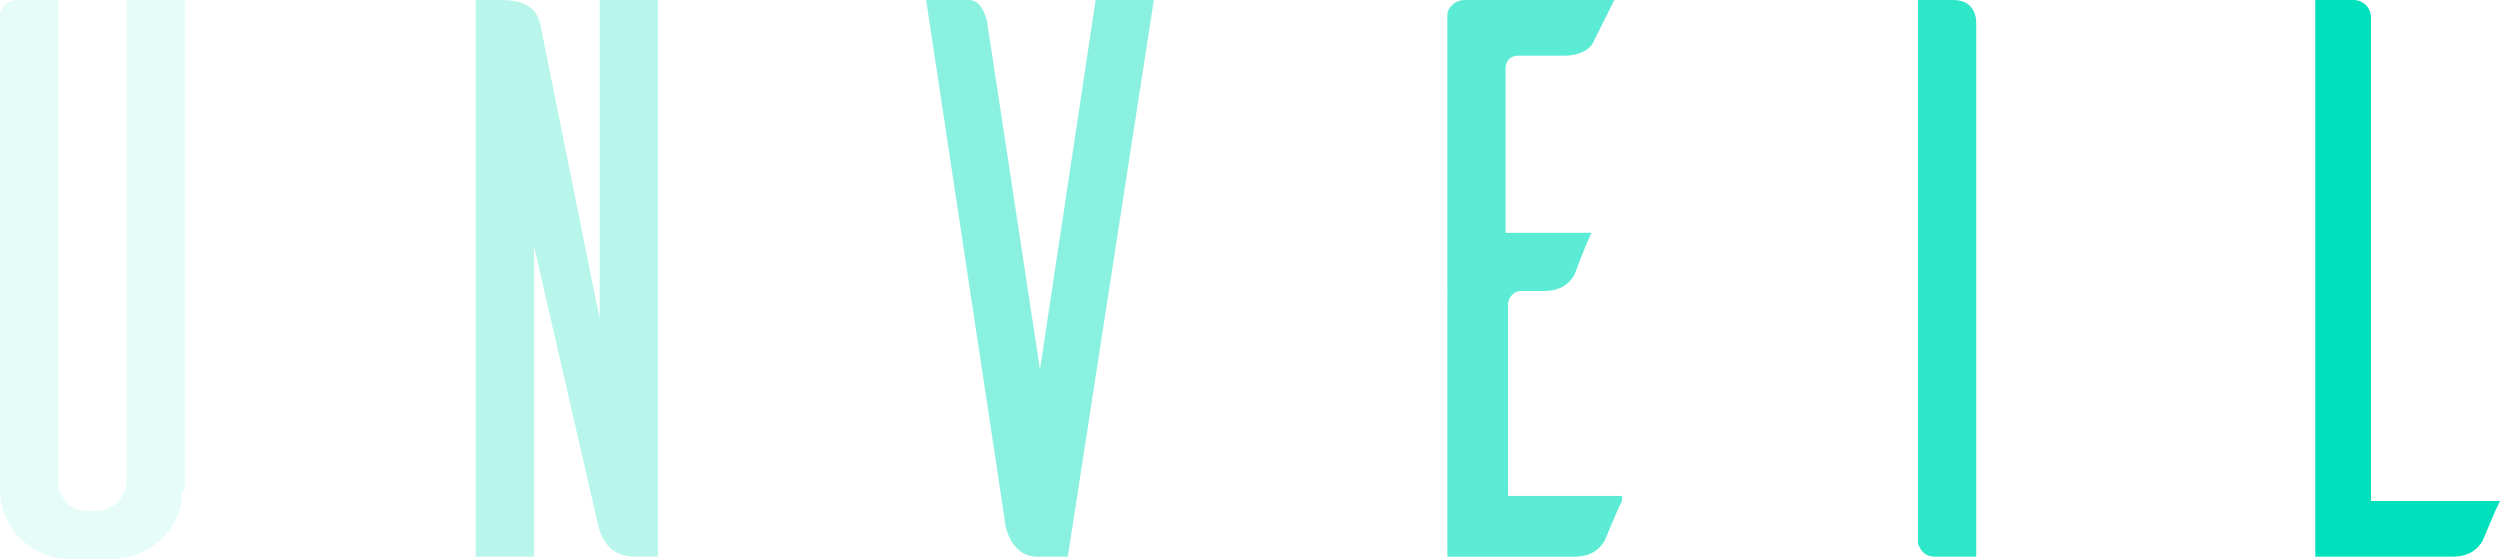 <?xml version="1.0" encoding="utf-8"?>
<!-- Generator: Adobe Illustrator 19.2.1, SVG Export Plug-In . SVG Version: 6.00 Build 0)  -->
<svg version="1.1" id="Calque_1" xmlns="http://www.w3.org/2000/svg" xmlns:xlink="http://www.w3.org/1999/xlink" x="0px" y="0px"
	 viewBox="0 0 98.8 22.1" style="enable-background:new 0 0 98.8 22.1;" xml:space="preserve">
<style type="text/css">
	.st0{opacity:0.1;fill:#00E0BC;}
	.st1{opacity:0.28;fill:#00E0BC;}
	.st2{opacity:0.46;fill:#00E0BC;}
	.st3{opacity:0.64;fill:#00E0BC;}
	.st4{opacity:0.82;fill:#00E0BC;}
	.st5{fill:#00E0BC;}
</style>
<path class="st0" d="M7.2,19.4c0,1.5-1.2,2.6-2.7,2.7v0H2.8c-1.5,0-2.8-1.2-2.8-2.7V0.6C0,0.3,0.3,0,0.7,0h1.6v19
	c0,0.7,0.5,1.2,1.2,1.2h0.3C4.4,20.2,5,19.7,5,19V0h2.3V19.4z"/>
<path class="st1" d="M26.1,22h-1c-1.2,0-1.4-1-1.5-1.4L21.1,9.7V22h-2.3V0h1c1.3,0,1.5,0.6,1.6,1.2l2.3,11.4V0h2.3V22z"/>
<path class="st2" d="M42.2,22h-1h-0.2c-1.1,0-1.3-1.3-1.3-1.5L36.6,0h1.7c0.2,0,0.5,0.1,0.7,0.8l2.1,13.8L43.3,0h2.3L42.2,22z"/>
<path class="st3" d="M64.1,19.8c-0.3,0.6-0.6,1.4-0.7,1.6c-0.2,0.3-0.5,0.6-1.2,0.6h-5V0.6c0-0.3,0.3-0.6,0.7-0.6h5.9l-0.8,1.6
	c-0.1,0.3-0.5,0.6-1.2,0.6h-1.8c-0.3,0-0.5,0.2-0.5,0.5v6.5h3.4c-0.3,0.6-0.6,1.5-0.7,1.7c-0.2,0.3-0.5,0.6-1.2,0.6h-0.9
	c-0.3,0-0.5,0.3-0.5,0.5v7.6H64.1z"/>
<path class="st4" d="M77.2,0c0.7,0,0.9,0.5,0.9,0.9V22h-1.6c-0.5,0-0.6-0.3-0.7-0.5V0H77.2z"/>
<path class="st5" d="M98.8,19.8c-0.3,0.6-0.6,1.4-0.7,1.6c-0.2,0.3-0.5,0.6-1.2,0.6h-5.4V0H93c0.4,0,0.7,0.3,0.7,0.7v19.1H98.8z"/>
</svg>
